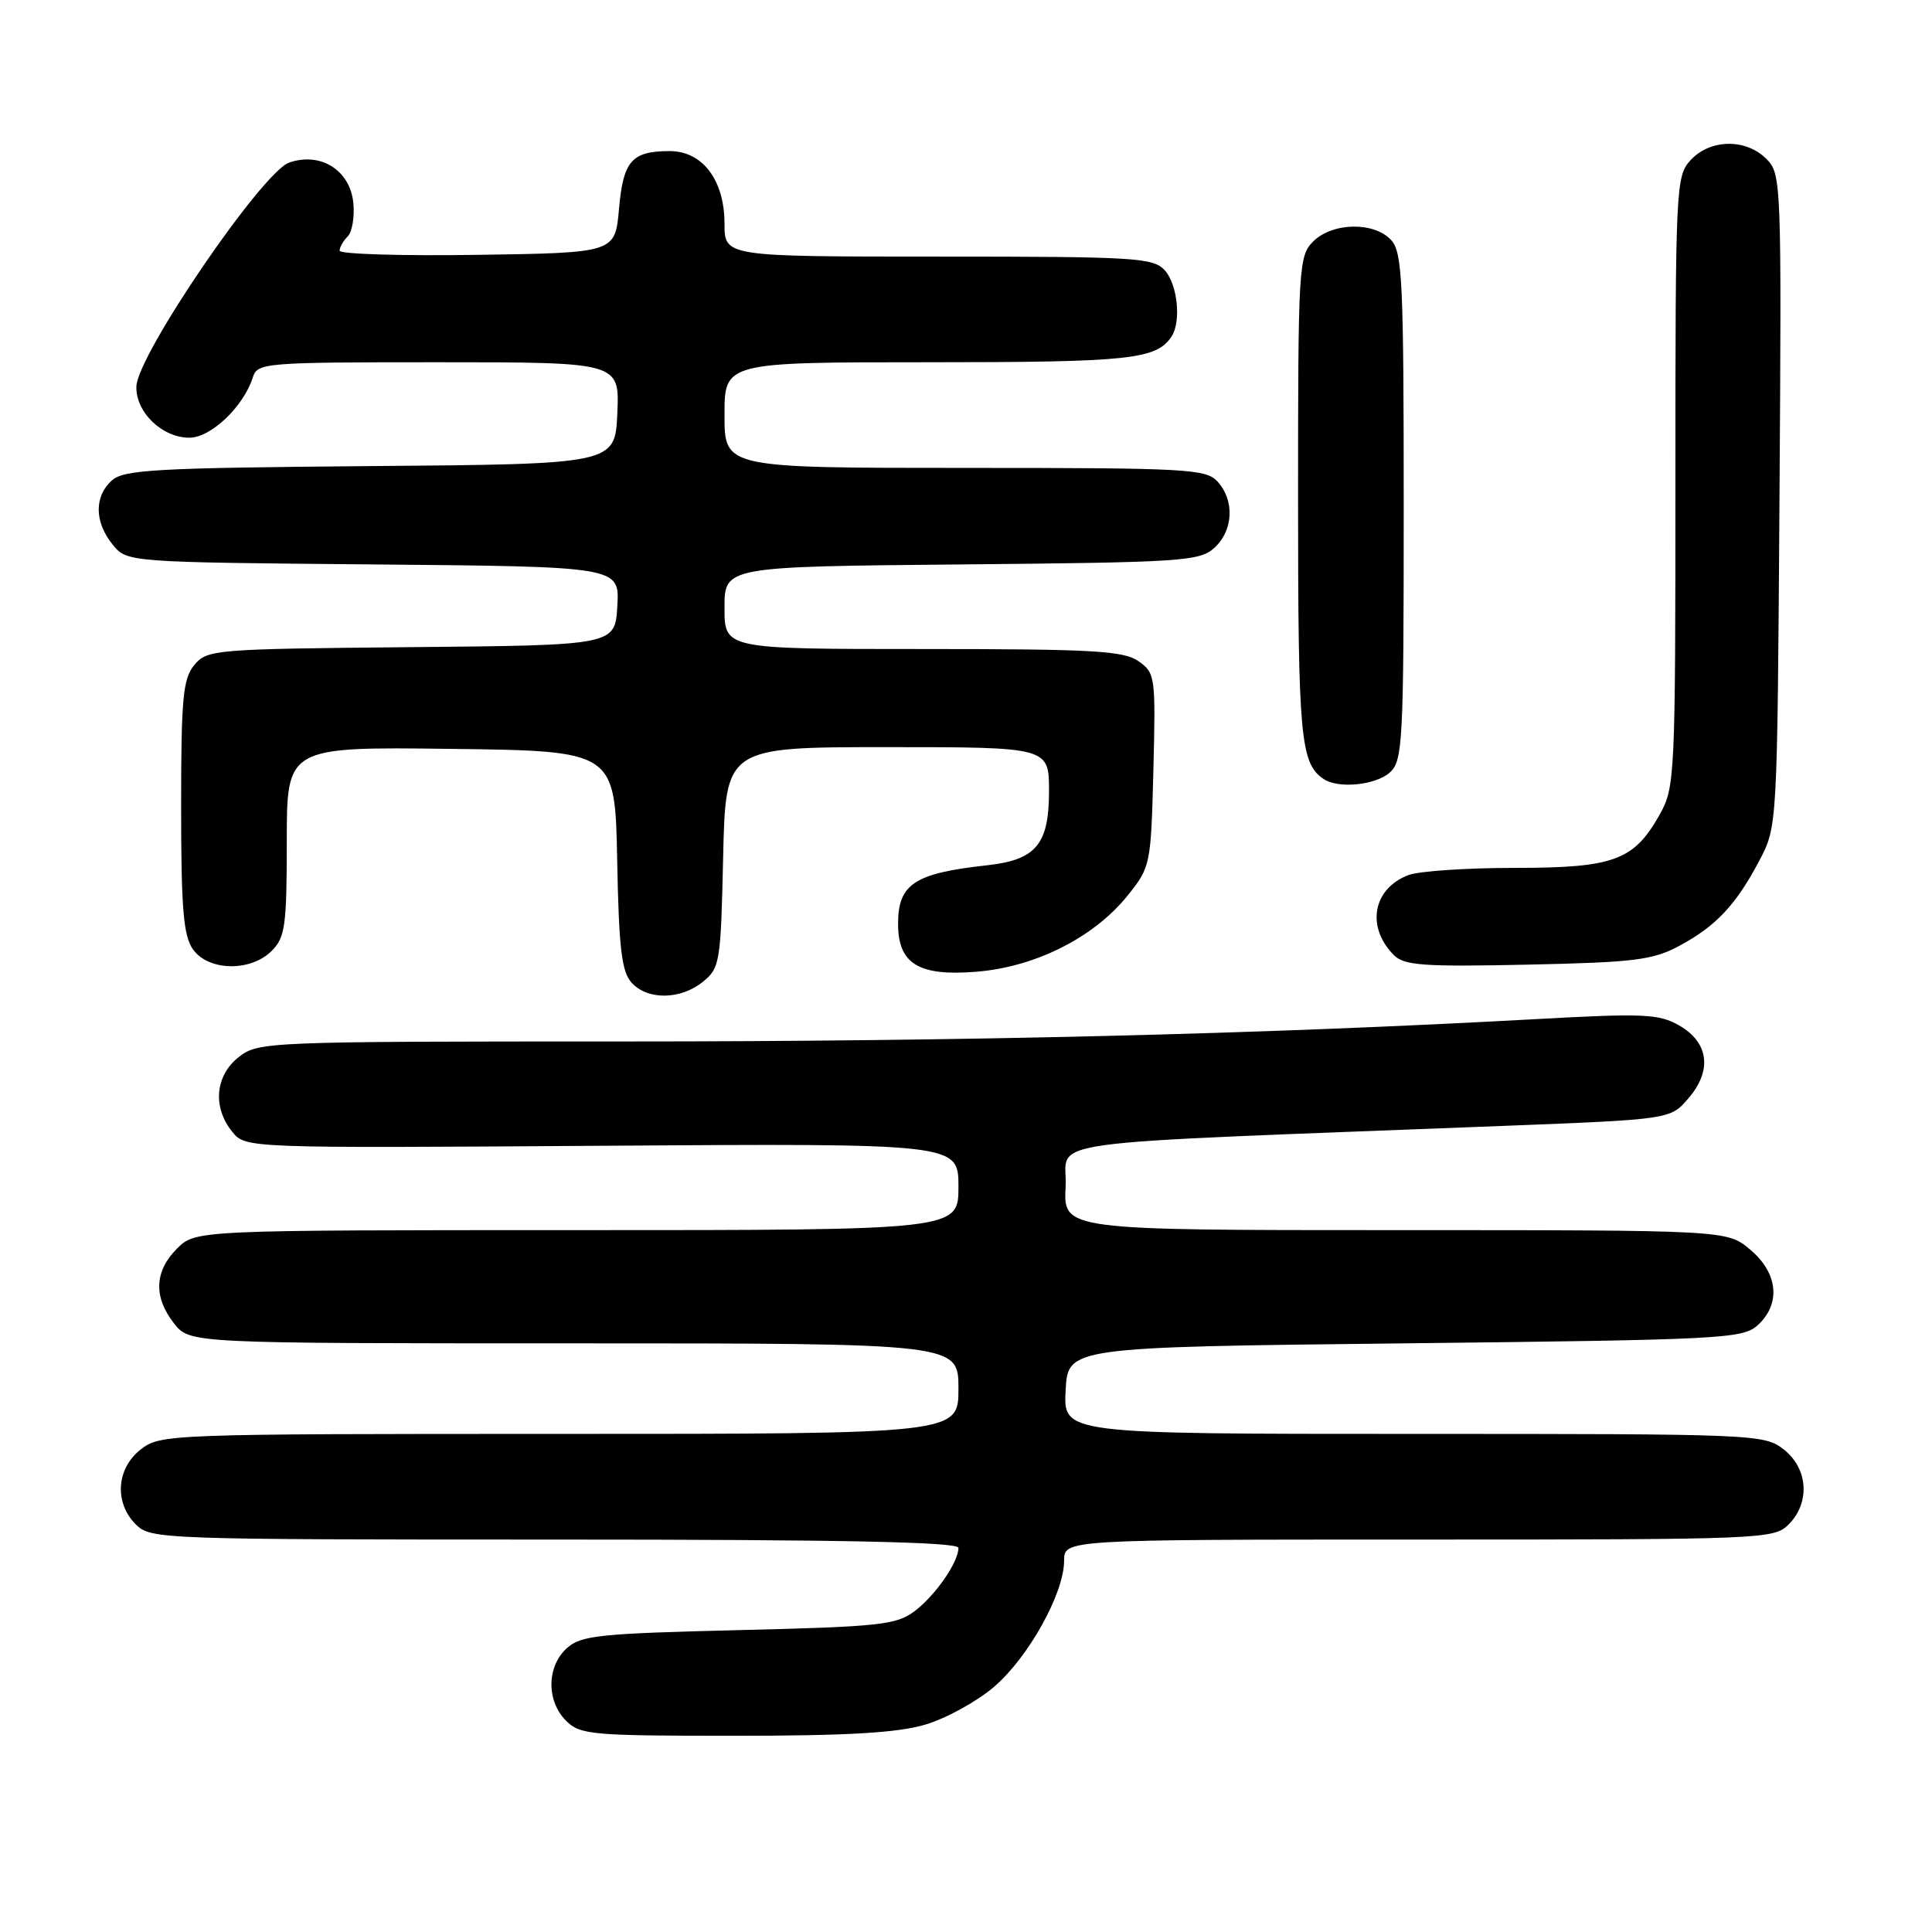 <?xml version="1.0" encoding="UTF-8" standalone="no"?>
<!DOCTYPE svg PUBLIC "-//W3C//DTD SVG 1.1//EN" "http://www.w3.org/Graphics/SVG/1.1/DTD/svg11.dtd" >
<svg xmlns="http://www.w3.org/2000/svg" xmlns:xlink="http://www.w3.org/1999/xlink" version="1.1" viewBox="0 0 256 256">
 <g >
 <path fill="currentColor"
d=" M 122.61 228.52 C 125.35 227.71 129.44 225.46 131.71 223.52 C 136.28 219.60 141.00 211.12 141.00 206.80 C 141.00 204.00 141.00 204.00 188.00 204.00 C 233.67 204.00 235.06 203.94 237.00 202.00 C 239.88 199.12 239.59 194.61 236.37 192.07 C 233.79 190.04 232.76 190.00 187.32 190.00 C 140.90 190.00 140.90 190.00 141.20 184.25 C 141.50 178.50 141.50 178.50 186.15 178.00 C 228.26 177.53 230.91 177.39 232.90 175.60 C 236.00 172.78 235.61 168.69 231.92 165.59 C 228.85 163.00 228.85 163.00 184.87 163.00 C 140.90 163.00 140.90 163.00 141.20 157.25 C 141.54 150.81 135.21 151.68 199.41 149.18 C 221.33 148.32 221.33 148.32 223.72 145.54 C 226.90 141.85 226.43 138.13 222.50 135.88 C 219.82 134.34 217.81 134.25 203.50 135.04 C 167.16 137.04 127.89 138.00 82.43 138.00 C 35.22 138.00 34.22 138.04 31.63 140.07 C 28.51 142.53 28.14 146.72 30.77 149.96 C 32.53 152.14 32.53 152.14 79.77 151.82 C 127.00 151.50 127.00 151.50 127.00 157.25 C 127.00 163.00 127.00 163.00 76.45 163.00 C 25.91 163.00 25.91 163.00 23.45 165.45 C 20.45 168.45 20.32 171.87 23.07 175.37 C 25.15 178.00 25.15 178.00 76.07 178.00 C 127.00 178.00 127.00 178.00 127.00 184.00 C 127.00 190.00 127.00 190.00 74.13 190.00 C 22.17 190.00 21.23 190.04 18.63 192.07 C 15.41 194.61 15.12 199.12 18.00 202.00 C 19.95 203.95 21.33 204.00 73.50 204.00 C 111.62 204.00 127.00 204.32 127.00 205.10 C 127.00 207.00 123.93 211.43 121.17 213.50 C 118.76 215.31 116.49 215.55 97.85 216.00 C 79.36 216.45 76.98 216.70 75.10 218.40 C 72.43 220.82 72.39 225.39 75.00 228.00 C 76.87 229.87 78.33 230.00 97.32 230.00 C 112.33 230.00 118.94 229.61 122.61 228.52 Z  M 93.14 130.09 C 95.39 128.27 95.51 127.53 95.82 113.59 C 96.15 99.00 96.15 99.00 117.57 99.00 C 139.00 99.00 139.00 99.00 139.00 104.85 C 139.00 111.87 137.28 113.94 130.83 114.65 C 121.16 115.71 119.00 117.13 119.00 122.42 C 119.00 127.71 121.72 129.38 129.37 128.76 C 137.18 128.14 144.97 124.21 149.42 118.66 C 152.45 114.89 152.51 114.60 152.83 102.02 C 153.14 89.62 153.08 89.17 150.85 87.61 C 148.88 86.23 144.82 86.00 122.28 86.00 C 96.00 86.00 96.00 86.00 96.00 80.54 C 96.00 75.08 96.00 75.08 127.40 74.79 C 156.64 74.52 158.94 74.37 160.90 72.60 C 163.42 70.31 163.62 66.34 161.35 63.83 C 159.81 62.13 157.43 62.00 127.85 62.00 C 96.00 62.00 96.00 62.00 96.00 55.00 C 96.00 48.00 96.00 48.00 123.07 48.00 C 149.70 48.00 153.21 47.63 155.23 44.60 C 156.54 42.64 156.04 37.71 154.35 35.83 C 152.82 34.14 150.54 34.00 124.35 34.00 C 96.00 34.00 96.00 34.00 96.00 29.63 C 96.00 23.85 93.07 19.99 88.68 20.02 C 83.69 20.04 82.58 21.32 82.02 27.70 C 81.50 33.50 81.50 33.50 63.25 33.77 C 53.21 33.92 45.00 33.67 45.00 33.22 C 45.00 32.77 45.48 31.92 46.07 31.33 C 46.66 30.74 47.00 28.75 46.82 26.91 C 46.40 22.56 42.50 20.10 38.32 21.54 C 34.76 22.76 18.19 47.05 18.07 51.21 C 17.98 54.62 21.48 58.00 25.10 58.00 C 27.94 58.00 32.27 53.88 33.50 50.01 C 34.11 48.07 34.99 48.00 58.11 48.00 C 82.09 48.00 82.09 48.00 81.80 54.75 C 81.50 61.50 81.50 61.50 49.06 61.76 C 20.64 62.00 16.40 62.23 14.81 63.67 C 12.47 65.79 12.51 69.17 14.91 72.14 C 16.82 74.50 16.82 74.50 49.46 74.79 C 82.10 75.08 82.10 75.08 81.80 80.29 C 81.50 85.50 81.50 85.50 54.50 85.75 C 28.39 85.99 27.44 86.07 25.75 88.11 C 24.24 89.93 24.00 92.49 24.00 106.89 C 24.00 120.35 24.30 123.98 25.56 125.78 C 27.59 128.68 33.20 128.80 36.00 126.00 C 37.79 124.21 38.00 122.67 38.00 111.48 C 38.00 98.96 38.00 98.96 59.75 99.23 C 81.50 99.50 81.50 99.50 81.78 113.95 C 82.00 125.62 82.37 128.75 83.68 130.20 C 85.80 132.55 90.17 132.49 93.14 130.09 Z  M 222.50 125.34 C 227.39 122.72 230.05 119.88 233.14 114.00 C 235.50 109.50 235.50 109.50 235.79 66.29 C 236.07 23.93 236.04 23.04 234.04 21.04 C 231.34 18.34 226.63 18.41 224.04 21.19 C 222.06 23.32 222.00 24.50 222.00 63.80 C 222.00 102.98 221.94 104.34 219.91 107.95 C 216.49 114.03 213.85 115.00 200.66 115.00 C 194.32 115.00 188.00 115.43 186.63 115.95 C 181.89 117.75 180.98 122.84 184.72 126.58 C 186.07 127.93 188.72 128.12 202.40 127.82 C 216.54 127.52 218.99 127.22 222.50 125.34 Z  M 184.17 102.35 C 185.87 100.80 186.00 98.37 186.00 67.17 C 186.00 37.39 185.82 33.45 184.35 31.83 C 182.11 29.35 176.55 29.45 174.00 32.00 C 172.08 33.92 172.00 35.33 172.00 66.07 C 172.00 97.76 172.31 101.17 175.40 103.23 C 177.36 104.54 182.29 104.04 184.17 102.35 Z "/>
</g>
</svg>
